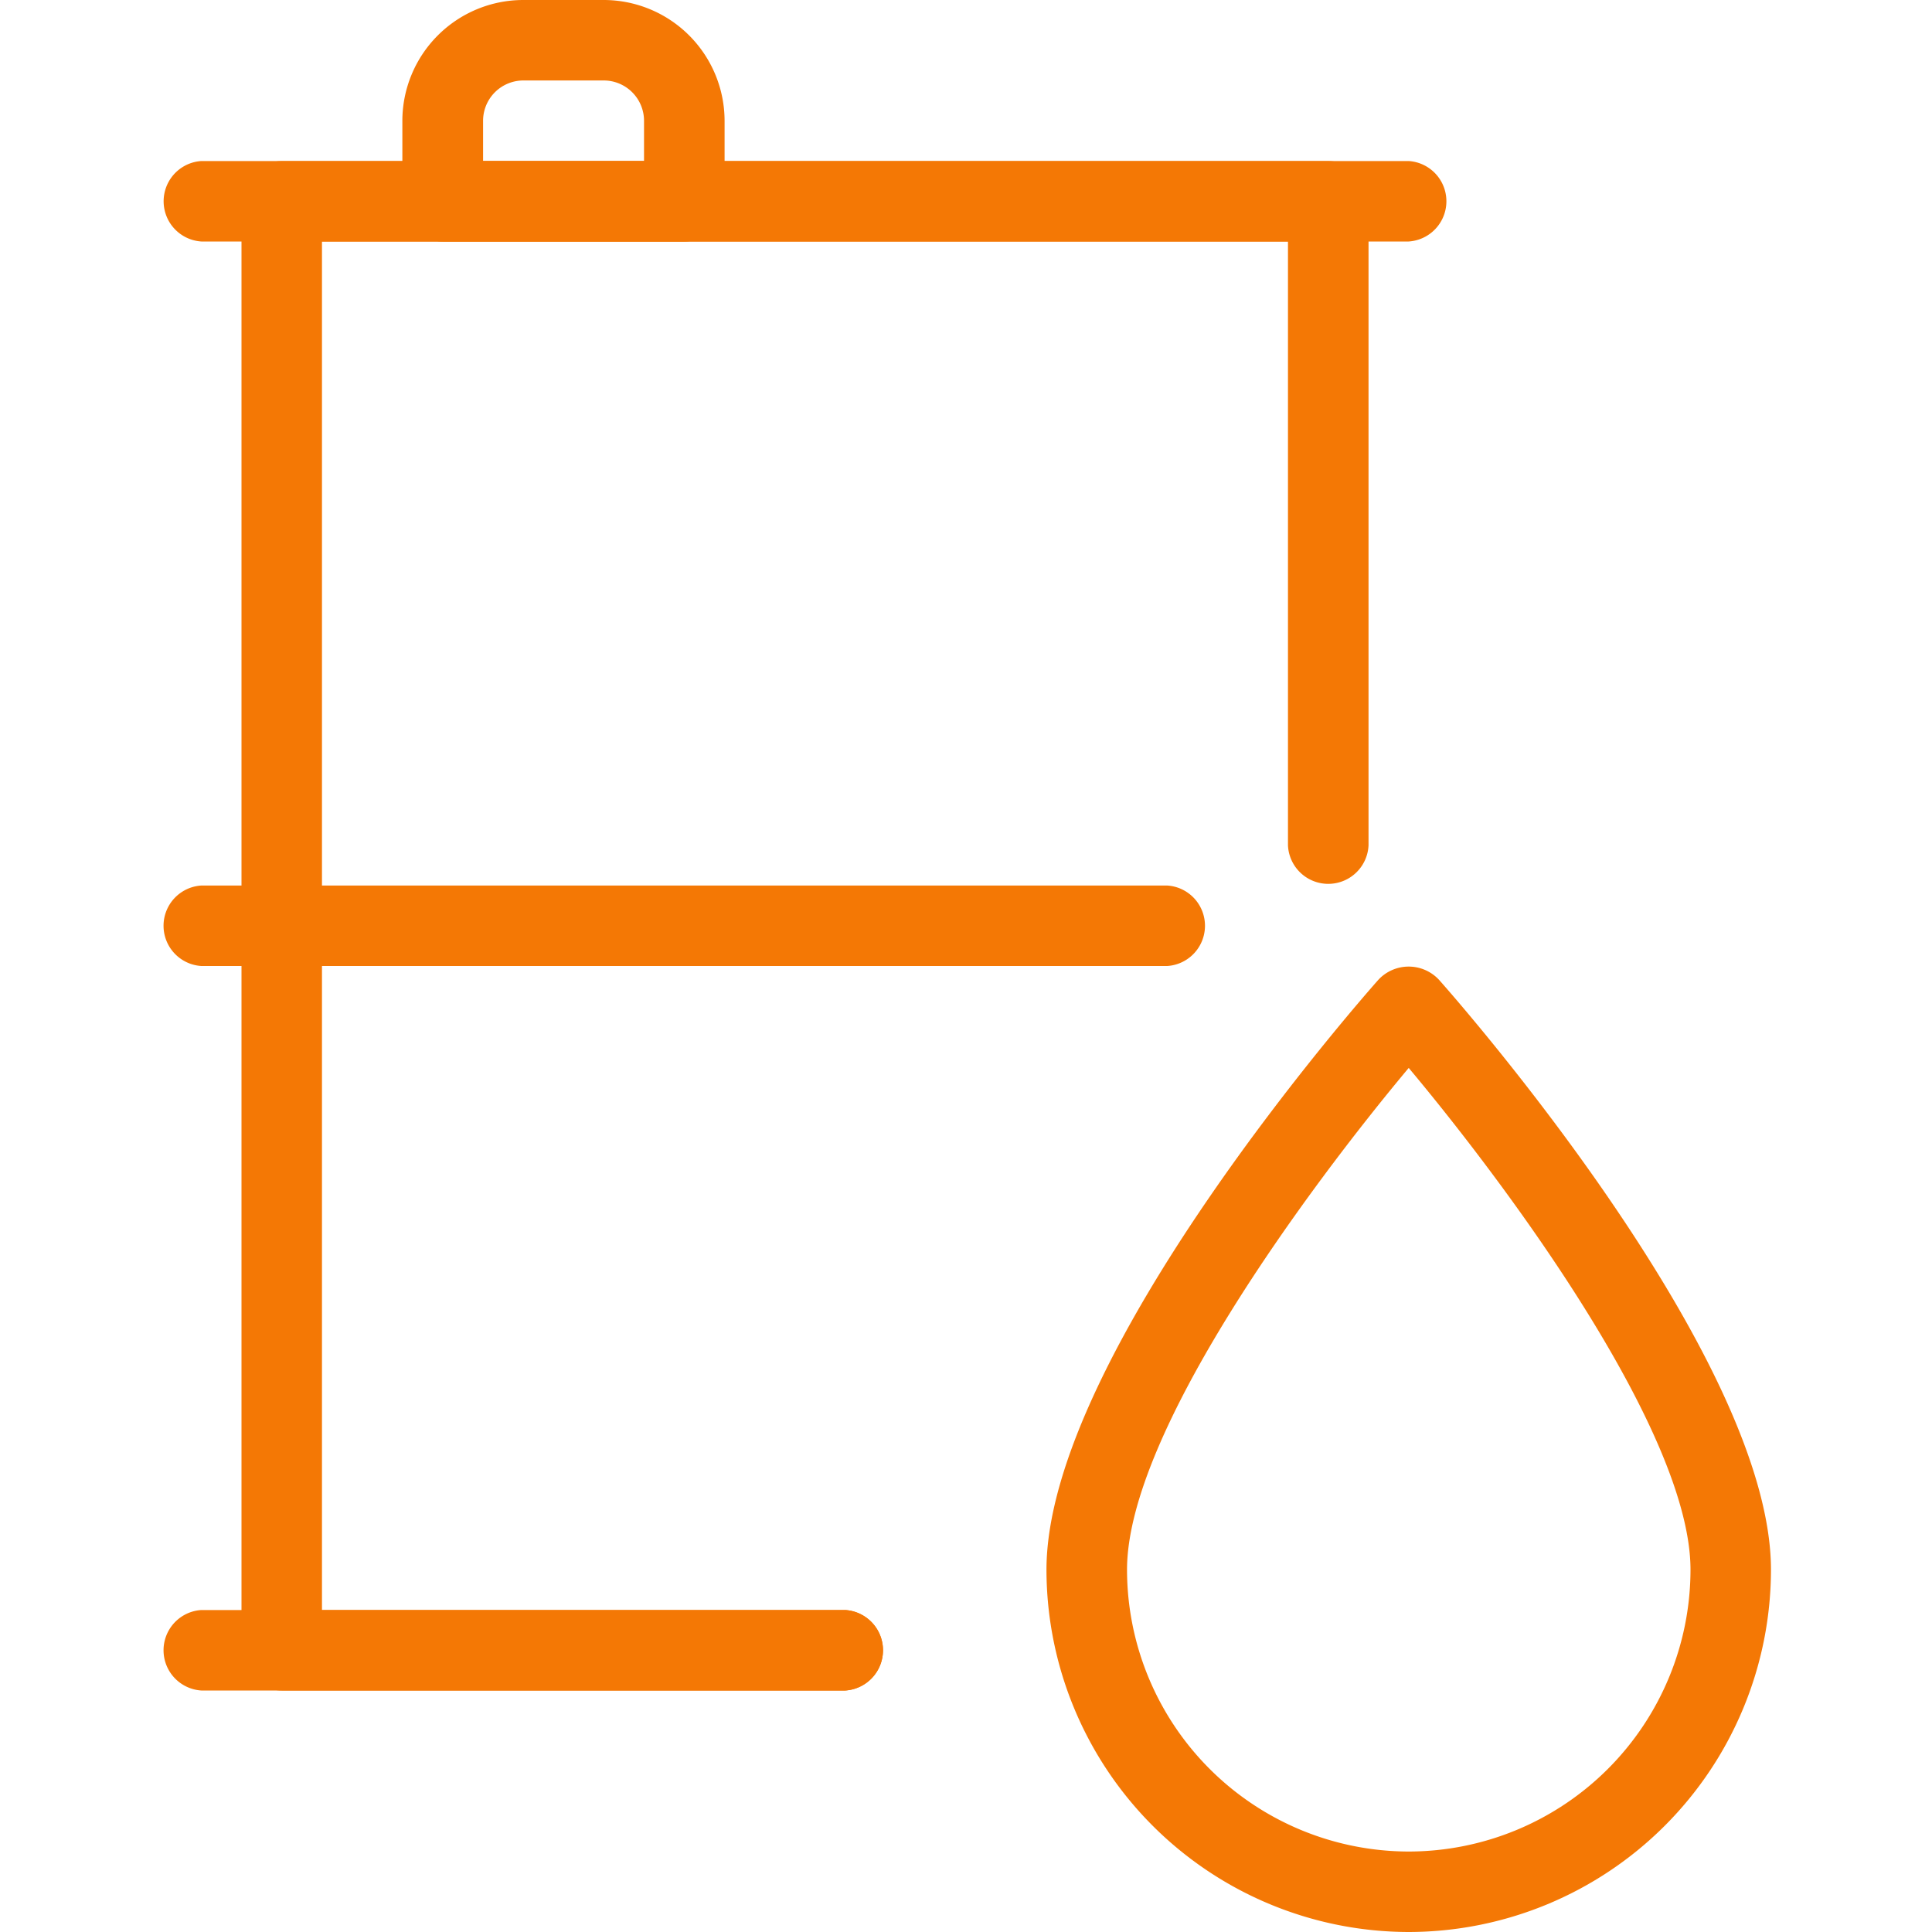 <svg width="23" height="23" viewBox="0 0 23 23" fill="none" xmlns="http://www.w3.org/2000/svg"><g clip-path="url(#a)" fill="#F47805"><path d="M10.063 20.125H3.354a.48.48 0 0 1-.479-.48V2.396a.48.48 0 0 1 .48-.478h12.457a.48.48 0 0 1 .48.479v7.667a.48.48 0 0 1-.959 0V2.875h-11.5v16.292h6.23a.48.48 0 0 1 0 .958z"/><path d="M8.146 2.875H5.27a.48.48 0 0 1-.48-.48v-.958A1.44 1.44 0 0 1 6.23 0h.959a1.44 1.44 0 0 1 1.437 1.438v.958a.48.48 0 0 1-.48.479zM5.75 1.917h1.917v-.48a.48.48 0 0 0-.48-.479H6.23a.48.48 0 0 0-.479.48v.479z"/><path d="M16.77 2.875H2.397a.48.48 0 0 1 0-.958H16.77a.48.48 0 0 1 0 .958zm-6.707 17.25H2.396a.48.48 0 0 1 0-.958h7.667a.48.48 0 0 1 0 .958zm3.833-8.625h-11.5a.48.48 0 0 1 0-.958h11.5a.48.48 0 0 1 0 .958zM16.77 23a4.318 4.318 0 0 1-4.312-4.313c0-2.549 3.793-6.845 3.954-7.026a.493.493 0 0 1 .716 0c.162.181 3.955 4.477 3.955 7.026A4.318 4.318 0 0 1 16.771 23zm0-10.286c-1.187 1.418-3.353 4.342-3.353 5.973a3.358 3.358 0 0 0 3.354 3.355 3.358 3.358 0 0 0 3.354-3.355c0-1.63-2.167-4.556-3.354-5.973z"/></g><defs><clipPath id="a"><path fill="#fff" d="M0 0h23v23H0z"/></clipPath></defs></svg>